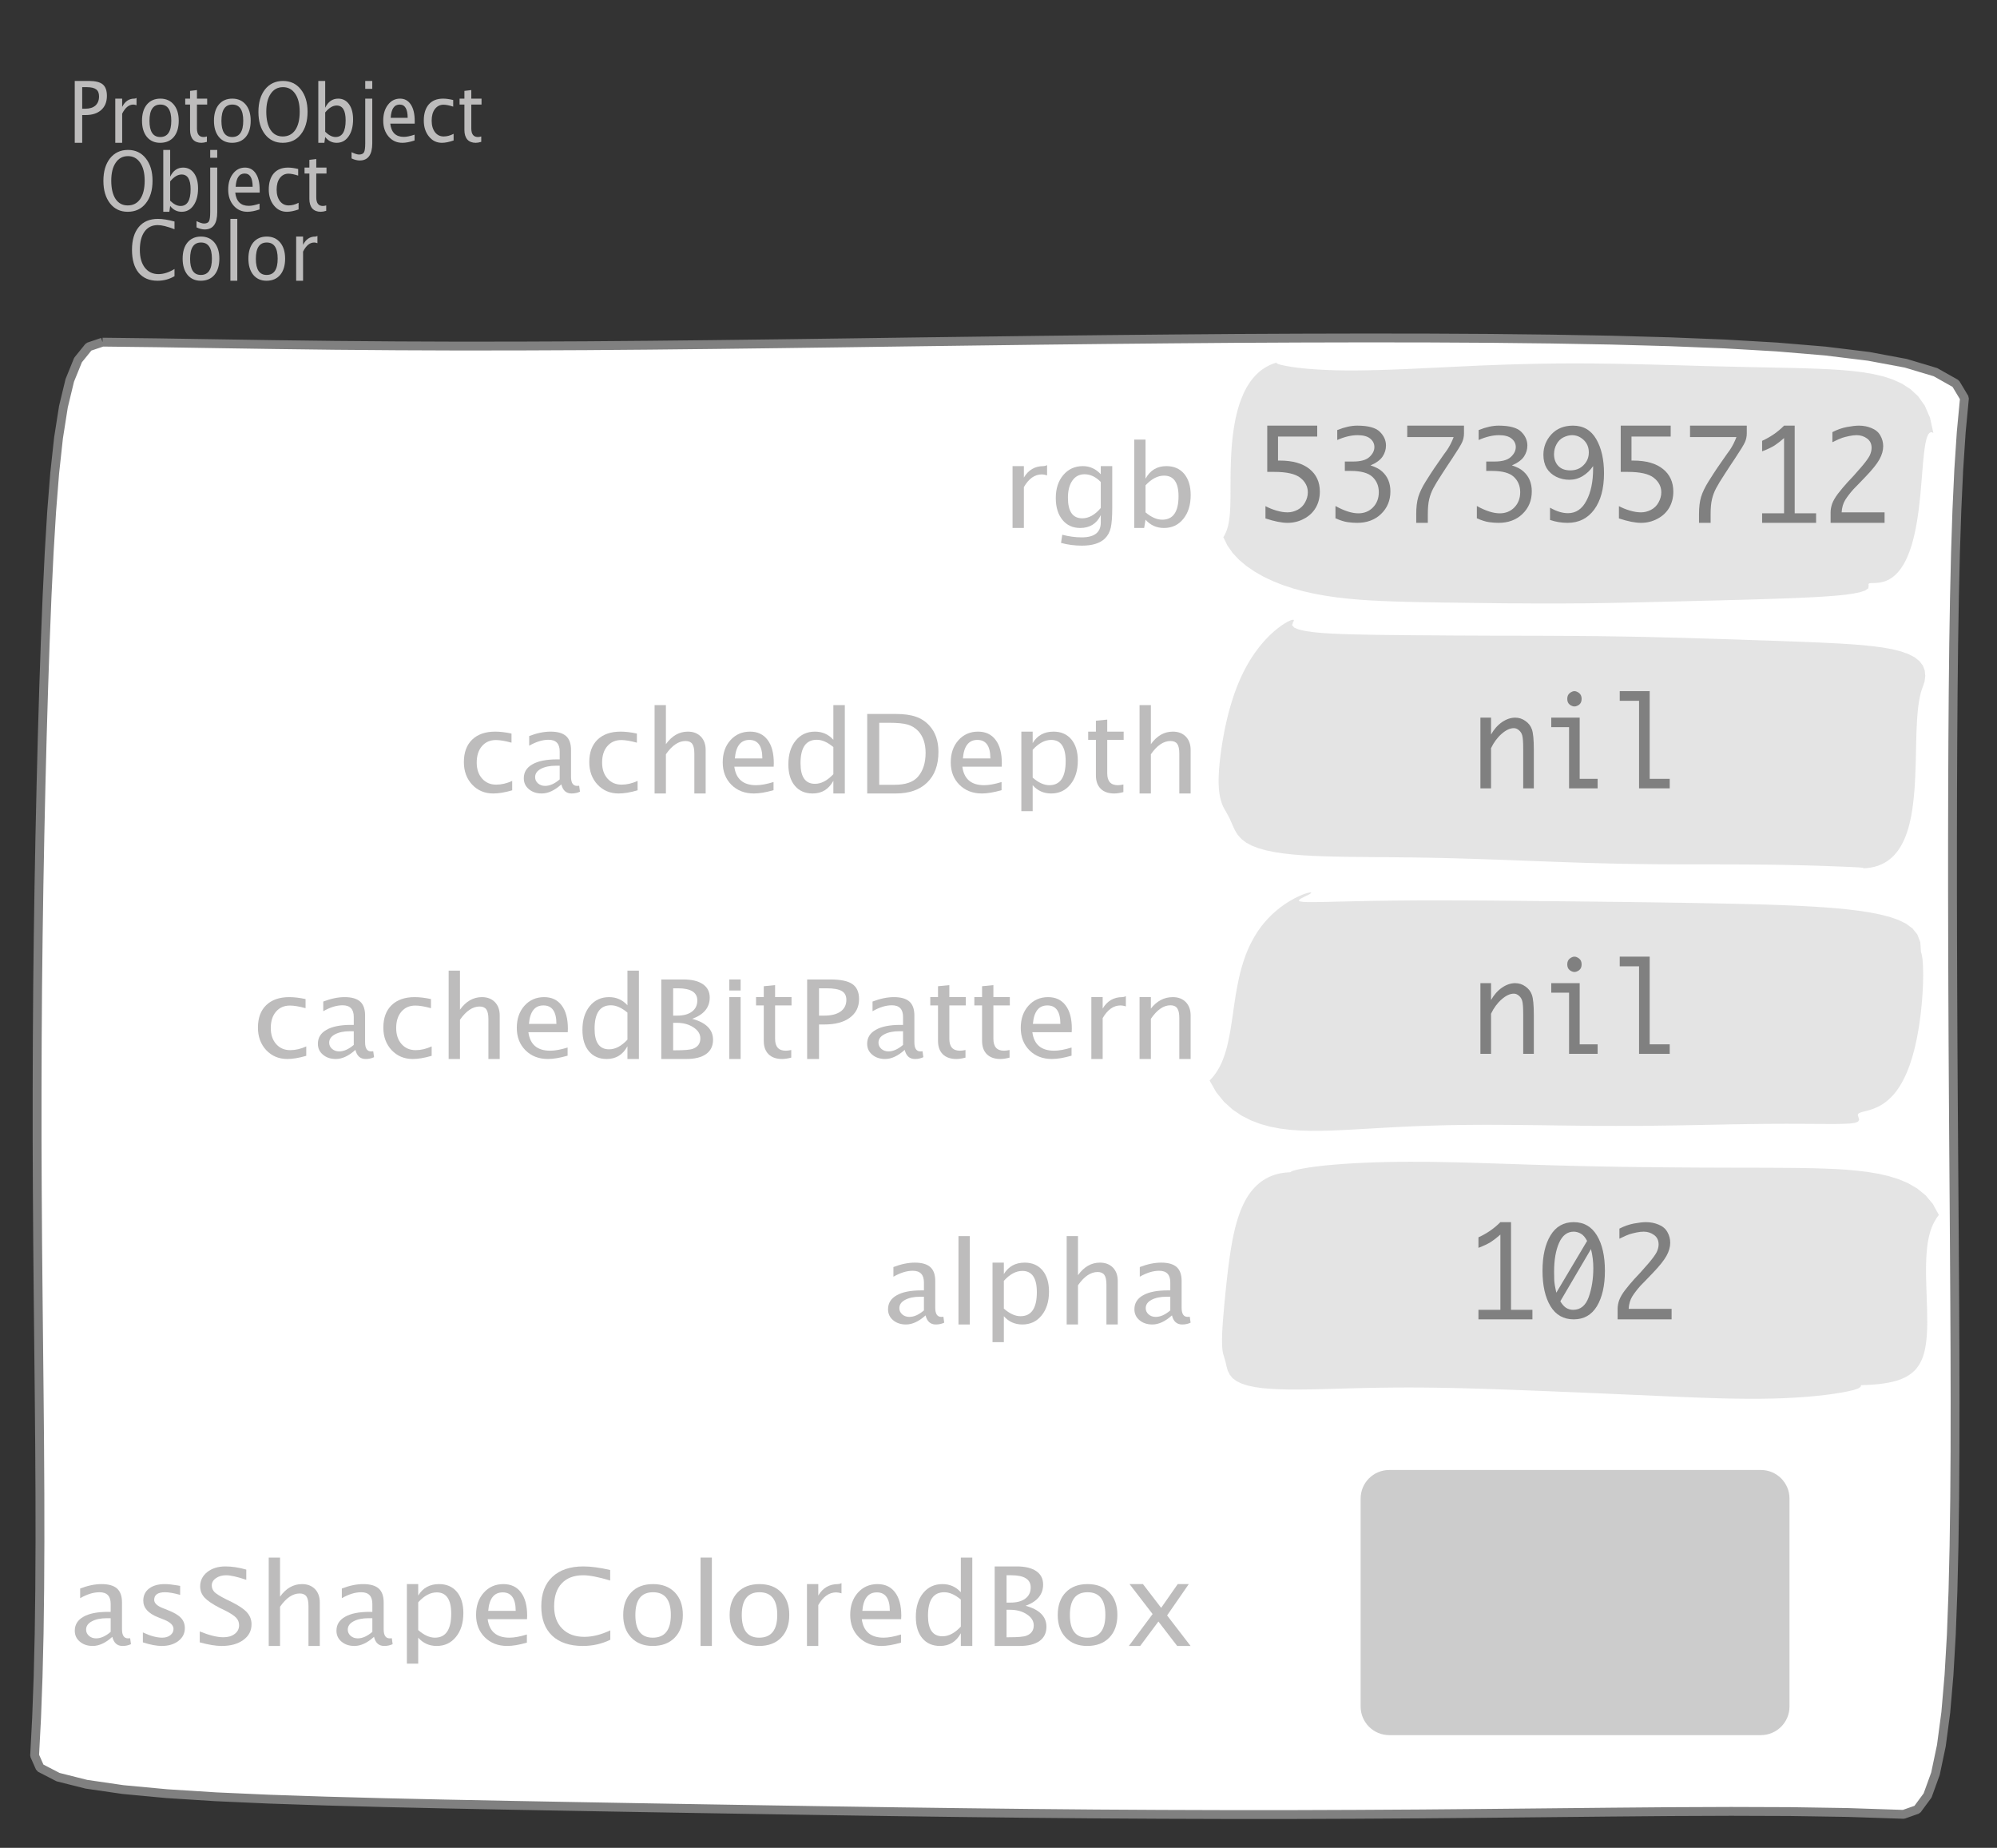 <?xml version="1.0" encoding="UTF-8"?>
<svg xmlns="http://www.w3.org/2000/svg" xmlns:xlink="http://www.w3.org/1999/xlink" width="226.02pt" height="209.093pt" viewBox="0 0 226.02 209.093" version="1.1">
<rect x="0" y="0" width="226.02" height="209.093" fill="#333333" stroke="none"/>
<defs>
<g>
<symbol overflow="visible" id="glyph0-0">
<path style="stroke:none;" d="M 1.031 0 L 1.031 -5.25 L 5.25 -5.25 L 5.25 0 Z M 1.281 -0.25 L 5 -0.25 L 5 -5 L 1.281 -5 Z M 1.281 -0.25 "/>
</symbol>
<symbol overflow="visible" id="glyph0-1">
<path style="stroke:none;" d="M 0.766 0 L 0.766 -7 L 2.391 -7 C 3.109 -7 3.625 -6.867 3.938 -6.609 C 4.25 -6.348 4.406 -5.914 4.406 -5.312 C 4.406 -4.633 4.191 -4.102 3.766 -3.719 C 3.336 -3.332 2.742 -3.141 1.984 -3.141 L 1.609 -3.141 L 1.609 0 Z M 1.609 -3.859 L 1.953 -3.859 C 2.453 -3.859 2.836 -3.977 3.109 -4.219 C 3.379 -4.469 3.516 -4.812 3.516 -5.25 C 3.516 -5.625 3.406 -5.891 3.188 -6.047 C 2.977 -6.211 2.625 -6.297 2.125 -6.297 L 1.609 -6.297 Z M 1.609 -3.859 "/>
</symbol>
<symbol overflow="visible" id="glyph0-2">
<path style="stroke:none;" d="M 0.797 0 L 0.797 -5 L 1.578 -5 L 1.578 -4.062 C 1.891 -4.688 2.348 -5 2.953 -5 C 3.035 -5 3.117 -5.023 3.203 -5.078 L 3.203 -4.25 C 3.066 -4.301 2.945 -4.328 2.844 -4.328 C 2.344 -4.328 1.922 -3.984 1.578 -3.297 L 1.578 0 Z M 0.797 0 "/>
</symbol>
<symbol overflow="visible" id="glyph0-3">
<path style="stroke:none;" d="M 2.5 0 C 1.875 0 1.375 -0.223 1 -0.672 C 0.633 -1.129 0.453 -1.738 0.453 -2.5 C 0.453 -3.27 0.633 -3.879 1 -4.328 C 1.375 -4.773 1.883 -5 2.531 -5 C 3.164 -5 3.672 -4.773 4.047 -4.328 C 4.422 -3.879 4.609 -3.27 4.609 -2.5 C 4.609 -1.719 4.422 -1.102 4.047 -0.656 C 3.672 -0.219 3.156 0 2.5 0 Z M 2.516 -0.656 C 3.348 -0.656 3.766 -1.27 3.766 -2.5 C 3.766 -3.719 3.352 -4.328 2.531 -4.328 C 1.707 -4.328 1.297 -3.711 1.297 -2.484 C 1.297 -1.266 1.703 -0.656 2.516 -0.656 Z M 2.516 -0.656 "/>
</symbol>
<symbol overflow="visible" id="glyph0-4">
<path style="stroke:none;" d="M 2.109 0 C 1.703 0 1.383 -0.125 1.156 -0.375 C 0.938 -0.633 0.828 -0.992 0.828 -1.453 L 0.828 -4.328 L 0.281 -4.328 L 0.281 -5 L 0.828 -5 L 0.828 -5.875 L 1.609 -5.969 L 1.609 -5 L 2.766 -5 L 2.766 -4.328 L 1.609 -4.328 L 1.609 -1.625 C 1.609 -0.977 1.859 -0.656 2.359 -0.656 C 2.461 -0.656 2.586 -0.676 2.734 -0.719 L 2.734 -0.109 C 2.492 -0.035 2.285 0 2.109 0 Z M 2.109 0 "/>
</symbol>
<symbol overflow="visible" id="glyph0-5">
<path style="stroke:none;" d="M 3.172 0 C 2.336 0 1.672 -0.316 1.172 -0.953 C 0.672 -1.598 0.422 -2.445 0.422 -3.5 C 0.422 -4.562 0.672 -5.41 1.172 -6.047 C 1.68 -6.68 2.359 -7 3.203 -7 C 4.047 -7 4.719 -6.68 5.219 -6.047 C 5.727 -5.41 5.984 -4.566 5.984 -3.516 C 5.984 -2.441 5.727 -1.586 5.219 -0.953 C 4.719 -0.316 4.035 0 3.172 0 Z M 3.172 -0.719 C 3.785 -0.719 4.258 -0.961 4.594 -1.453 C 4.926 -1.941 5.094 -2.629 5.094 -3.516 C 5.094 -4.391 4.922 -5.07 4.578 -5.562 C 4.242 -6.051 3.785 -6.297 3.203 -6.297 C 2.609 -6.297 2.145 -6.047 1.812 -5.547 C 1.477 -5.055 1.312 -4.379 1.312 -3.516 C 1.312 -2.641 1.473 -1.953 1.797 -1.453 C 2.129 -0.961 2.586 -0.719 3.172 -0.719 Z M 3.172 -0.719 "/>
</symbol>
<symbol overflow="visible" id="glyph0-6">
<path style="stroke:none;" d="M 0.797 0 L 0.797 -7 L 1.578 -7 L 1.578 -3.969 C 1.91 -4.656 2.398 -5 3.047 -5 C 3.566 -5 3.977 -4.785 4.281 -4.359 C 4.582 -3.941 4.734 -3.367 4.734 -2.641 C 4.734 -1.848 4.562 -1.207 4.219 -0.719 C 3.883 -0.238 3.438 0 2.875 0 C 2.352 0 1.922 -0.219 1.578 -0.656 L 1.484 0 Z M 1.578 -1.25 C 1.984 -0.852 2.375 -0.656 2.75 -0.656 C 3.508 -0.656 3.891 -1.285 3.891 -2.547 C 3.891 -3.66 3.551 -4.219 2.875 -4.219 C 2.438 -4.219 2.004 -3.957 1.578 -3.438 Z M 1.578 -1.25 "/>
</symbol>
<symbol overflow="visible" id="glyph0-7">
<path style="stroke:none;" d="M -0.625 1.766 L -0.625 1.062 C -0.25 1.238 0.031 1.328 0.219 1.328 C 0.5 1.328 0.688 1.242 0.781 1.078 C 0.875 0.91 0.922 0.57 0.922 0.062 L 0.922 -5 L 1.719 -5 L 1.719 0.047 C 1.719 1.348 1.242 2 0.297 2 C 0.016 2 -0.289 1.922 -0.625 1.766 Z M 0.922 -6.109 L 0.922 -7 L 1.719 -7 L 1.719 -6.109 Z M 0.922 -6.109 "/>
</symbol>
<symbol overflow="visible" id="glyph0-8">
<path style="stroke:none;" d="M 4 -0.266 C 3.469 -0.086 3.008 0 2.625 0 C 1.988 0 1.469 -0.234 1.062 -0.703 C 0.656 -1.172 0.453 -1.773 0.453 -2.516 C 0.453 -3.242 0.629 -3.836 0.984 -4.297 C 1.336 -4.766 1.797 -5 2.359 -5 C 2.879 -5 3.285 -4.773 3.578 -4.328 C 3.867 -3.891 4.016 -3.27 4.016 -2.469 L 4.016 -2.172 L 1.25 -2.172 C 1.363 -1.172 1.875 -0.672 2.781 -0.672 C 3.102 -0.672 3.508 -0.754 4 -0.922 Z M 1.297 -2.828 L 3.219 -2.828 C 3.219 -3.828 2.914 -4.328 2.312 -4.328 C 1.695 -4.328 1.359 -3.828 1.297 -2.828 Z M 1.297 -2.828 "/>
</symbol>
<symbol overflow="visible" id="glyph0-9">
<path style="stroke:none;" d="M 2.5 0 C 1.906 0 1.414 -0.238 1.031 -0.719 C 0.645 -1.195 0.453 -1.797 0.453 -2.516 C 0.453 -3.297 0.641 -3.906 1.016 -4.344 C 1.398 -4.781 1.941 -5 2.641 -5 C 2.973 -5 3.352 -4.945 3.781 -4.844 L 3.781 -4.094 C 3.332 -4.238 2.969 -4.312 2.688 -4.312 C 2.281 -4.312 1.953 -4.145 1.703 -3.812 C 1.461 -3.488 1.344 -3.051 1.344 -2.5 C 1.344 -1.969 1.469 -1.535 1.719 -1.203 C 1.969 -0.879 2.297 -0.719 2.703 -0.719 C 3.066 -0.719 3.441 -0.816 3.828 -1.016 L 3.828 -0.266 C 3.316 -0.086 2.875 0 2.5 0 Z M 2.5 0 "/>
</symbol>
<symbol overflow="visible" id="glyph0-10">
<path style="stroke:none;" d="M 3.312 0 C 2.395 0 1.68 -0.301 1.172 -0.906 C 0.672 -1.52 0.422 -2.383 0.422 -3.5 C 0.422 -4.602 0.676 -5.461 1.188 -6.078 C 1.695 -6.691 2.422 -7 3.359 -7 C 3.891 -7 4.516 -6.898 5.234 -6.703 L 5.234 -5.828 C 4.422 -6.141 3.789 -6.297 3.344 -6.297 C 2.695 -6.297 2.195 -6.051 1.844 -5.562 C 1.488 -5.07 1.312 -4.379 1.312 -3.484 C 1.312 -2.641 1.5 -1.973 1.875 -1.484 C 2.258 -0.992 2.773 -0.75 3.422 -0.75 C 3.992 -0.75 4.598 -0.941 5.234 -1.328 L 5.234 -0.516 C 4.648 -0.172 4.008 0 3.312 0 Z M 3.312 0 "/>
</symbol>
<symbol overflow="visible" id="glyph0-11">
<path style="stroke:none;" d="M 0.797 0 L 0.797 -7 L 1.578 -7 L 1.578 0 Z M 0.797 0 "/>
</symbol>
<symbol overflow="visible" id="glyph1-0">
<path style="stroke:none;" d="M 1.594 0 L 1.594 -8.422 L 8.422 -8.422 L 8.422 0 Z M 2 -0.422 L 8 -0.422 L 8 -8 L 2 -8 Z M 2 -0.422 "/>
</symbol>
<symbol overflow="visible" id="glyph1-1">
<path style="stroke:none;" d="M 1.281 0 L 1.281 -7 L 2.562 -7 L 2.562 -5.703 C 3.07 -6.566 3.812 -7 4.781 -7 C 4.906 -7 5.039 -7.035 5.188 -7.109 L 5.188 -5.953 C 4.969 -6.023 4.77 -6.062 4.594 -6.062 C 3.789 -6.062 3.113 -5.582 2.562 -4.625 L 2.562 0 Z M 1.281 0 "/>
</symbol>
<symbol overflow="visible" id="glyph1-2">
<path style="stroke:none;" d="M 1.312 1.688 L 1.453 0.766 C 2.203 0.961 2.938 1.062 3.656 1.062 C 5.094 1.062 5.812 0.5 5.812 -0.625 L 5.812 -1.453 C 5.344 -0.484 4.566 0 3.484 0 C 2.641 0 1.969 -0.305 1.469 -0.922 C 0.969 -1.535 0.719 -2.359 0.719 -3.391 C 0.719 -4.453 1 -5.316 1.562 -5.984 C 2.133 -6.66 2.875 -7 3.781 -7 C 4.57 -7 5.25 -6.691 5.812 -6.078 L 5.812 -7 L 7.109 -7 L 7.109 -2.281 C 7.109 -1.258 7.051 -0.504 6.938 -0.016 C 6.82 0.473 6.602 0.875 6.281 1.188 C 5.727 1.727 4.859 2 3.672 2 C 2.848 2 2.062 1.895 1.312 1.688 Z M 5.812 -2.266 L 5.812 -5.203 C 5.25 -5.785 4.633 -6.078 3.969 -6.078 C 3.383 -6.078 2.926 -5.836 2.594 -5.359 C 2.258 -4.879 2.094 -4.234 2.094 -3.422 C 2.094 -1.867 2.633 -1.094 3.719 -1.094 C 4.457 -1.094 5.156 -1.484 5.812 -2.266 Z M 5.812 -2.266 "/>
</symbol>
<symbol overflow="visible" id="glyph1-3">
<path style="stroke:none;" d="M 1.281 0 L 1.281 -10 L 2.562 -10 L 2.562 -5.578 C 3.082 -6.523 3.867 -7 4.922 -7 C 5.773 -7 6.445 -6.707 6.938 -6.125 C 7.426 -5.539 7.672 -4.738 7.672 -3.719 C 7.672 -2.602 7.391 -1.703 6.828 -1.016 C 6.273 -0.336 5.551 0 4.656 0 C 3.812 0 3.113 -0.312 2.562 -0.938 L 2.406 0 Z M 2.562 -1.766 C 3.219 -1.211 3.848 -0.938 4.453 -0.938 C 5.68 -0.938 6.297 -1.82 6.297 -3.594 C 6.297 -5.145 5.75 -5.922 4.656 -5.922 C 3.938 -5.922 3.238 -5.555 2.562 -4.828 Z M 2.562 -1.766 "/>
</symbol>
<symbol overflow="visible" id="glyph1-4">
<path style="stroke:none;" d="M 4.047 0 C 3.086 0 2.289 -0.332 1.656 -1 C 1.031 -1.676 0.719 -2.523 0.719 -3.547 C 0.719 -4.641 1.031 -5.488 1.656 -6.094 C 2.281 -6.695 3.148 -7 4.266 -7 C 4.816 -7 5.43 -6.926 6.109 -6.781 L 6.109 -5.75 C 5.391 -5.945 4.801 -6.047 4.344 -6.047 C 3.688 -6.047 3.16 -5.816 2.766 -5.359 C 2.367 -4.898 2.172 -4.281 2.172 -3.5 C 2.172 -2.75 2.375 -2.145 2.781 -1.688 C 3.188 -1.227 3.719 -1 4.375 -1 C 4.969 -1 5.57 -1.141 6.188 -1.422 L 6.188 -0.359 C 5.363 -0.117 4.648 0 4.047 0 Z M 4.047 0 "/>
</symbol>
<symbol overflow="visible" id="glyph1-5">
<path style="stroke:none;" d="M 4.922 -1.031 C 4.16 -0.344 3.422 0 2.703 0 C 2.117 0 1.633 -0.16 1.25 -0.484 C 0.863 -0.805 0.672 -1.219 0.672 -1.719 C 0.672 -2.406 0.992 -2.93 1.641 -3.297 C 2.285 -3.672 3.219 -3.859 4.438 -3.859 L 4.734 -3.859 L 4.734 -4.766 C 4.734 -5.641 4.312 -6.078 3.469 -6.078 C 2.789 -6.078 2.062 -5.852 1.281 -5.406 L 1.281 -6.5 C 2.145 -6.832 2.953 -7 3.703 -7 C 4.492 -7 5.078 -6.832 5.453 -6.5 C 5.828 -6.164 6.016 -5.641 6.016 -4.922 L 6.016 -1.891 C 6.016 -1.203 6.242 -0.859 6.703 -0.859 C 6.754 -0.859 6.832 -0.863 6.938 -0.875 L 7.031 -0.203 C 6.738 -0.066 6.422 0 6.078 0 C 5.473 0 5.086 -0.344 4.922 -1.031 Z M 4.734 -1.594 L 4.734 -3.141 L 4.312 -3.141 C 3.602 -3.141 3.031 -3.02 2.594 -2.781 C 2.164 -2.551 1.953 -2.238 1.953 -1.844 C 1.953 -1.57 2.062 -1.336 2.281 -1.141 C 2.5 -0.953 2.766 -0.859 3.078 -0.859 C 3.609 -0.859 4.16 -1.102 4.734 -1.594 Z M 4.734 -1.594 "/>
</symbol>
<symbol overflow="visible" id="glyph1-6">
<path style="stroke:none;" d="M 1.281 0 L 1.281 -10 L 2.562 -10 L 2.562 -5.578 C 3.238 -6.523 4.066 -7 5.047 -7 C 5.66 -7 6.148 -6.812 6.516 -6.438 C 6.879 -6.062 7.062 -5.555 7.062 -4.922 L 7.062 0 L 5.781 0 L 5.781 -4.516 C 5.781 -5.023 5.703 -5.391 5.547 -5.609 C 5.391 -5.828 5.133 -5.938 4.781 -5.938 C 4 -5.938 3.258 -5.438 2.562 -4.438 L 2.562 0 Z M 1.281 0 "/>
</symbol>
<symbol overflow="visible" id="glyph1-7">
<path style="stroke:none;" d="M 6.469 -0.375 C 5.602 -0.125 4.863 0 4.25 0 C 3.207 0 2.359 -0.328 1.703 -0.984 C 1.047 -1.641 0.719 -2.484 0.719 -3.516 C 0.719 -4.535 1.004 -5.367 1.578 -6.016 C 2.16 -6.672 2.906 -7 3.812 -7 C 4.664 -7 5.328 -6.688 5.797 -6.062 C 6.266 -5.445 6.5 -4.566 6.5 -3.422 L 6.484 -3.031 L 2.031 -3.031 C 2.219 -1.633 3.039 -0.938 4.5 -0.938 C 5.031 -0.938 5.688 -1.055 6.469 -1.297 Z M 2.094 -3.969 L 5.203 -3.969 C 5.203 -5.363 4.711 -6.062 3.734 -6.062 C 2.754 -6.062 2.207 -5.363 2.094 -3.969 Z M 2.094 -3.969 "/>
</symbol>
<symbol overflow="visible" id="glyph1-8">
<path style="stroke:none;" d="M 5.812 0 L 5.812 -1.438 C 5.289 -0.477 4.508 0 3.469 0 C 2.613 0 1.941 -0.289 1.453 -0.875 C 0.961 -1.457 0.719 -2.266 0.719 -3.297 C 0.719 -4.41 0.992 -5.305 1.547 -5.984 C 2.098 -6.66 2.828 -7 3.734 -7 C 4.566 -7 5.258 -6.691 5.812 -6.078 L 5.812 -10 L 7.109 -10 L 7.109 0 Z M 5.812 -5.25 C 5.156 -5.801 4.531 -6.078 3.938 -6.078 C 2.707 -6.078 2.094 -5.191 2.094 -3.422 C 2.094 -1.867 2.641 -1.094 3.734 -1.094 C 4.441 -1.094 5.133 -1.457 5.812 -2.188 Z M 5.812 -5.25 "/>
</symbol>
<symbol overflow="visible" id="glyph1-9">
<path style="stroke:none;" d="M 1.25 0 L 1.25 -9 L 4.438 -9 C 5.395 -9 6.164 -8.895 6.75 -8.688 C 7.344 -8.488 7.852 -8.156 8.281 -7.688 C 8.969 -6.938 9.312 -5.941 9.312 -4.703 C 9.312 -3.211 8.883 -2.055 8.031 -1.234 C 7.188 -0.41 6 0 4.469 0 Z M 2.609 -0.984 L 4.359 -0.984 C 5.609 -0.984 6.492 -1.297 7.016 -1.922 C 7.578 -2.586 7.859 -3.477 7.859 -4.594 C 7.859 -5.633 7.582 -6.457 7.031 -7.062 C 6.695 -7.414 6.297 -7.66 5.828 -7.797 C 5.367 -7.93 4.672 -8 3.734 -8 L 2.609 -8 Z M 2.609 -0.984 "/>
</symbol>
<symbol overflow="visible" id="glyph1-10">
<path style="stroke:none;" d="M 1.281 2 L 1.281 -7 L 2.562 -7 L 2.562 -5.703 C 3.082 -6.566 3.867 -7 4.922 -7 C 5.773 -7 6.445 -6.707 6.938 -6.125 C 7.426 -5.539 7.672 -4.738 7.672 -3.719 C 7.672 -2.602 7.391 -1.703 6.828 -1.016 C 6.273 -0.336 5.551 0 4.656 0 C 3.812 0 3.113 -0.312 2.562 -0.938 L 2.562 2 Z M 2.562 -1.797 C 3.219 -1.223 3.848 -0.938 4.453 -0.938 C 5.68 -0.938 6.297 -1.844 6.297 -3.656 C 6.297 -5.258 5.75 -6.062 4.656 -6.062 C 3.938 -6.062 3.238 -5.688 2.562 -4.938 Z M 2.562 -1.797 "/>
</symbol>
<symbol overflow="visible" id="glyph1-11">
<path style="stroke:none;" d="M 3.406 0 C 2.75 0 2.238 -0.176 1.875 -0.531 C 1.508 -0.895 1.328 -1.398 1.328 -2.047 L 1.328 -6.062 L 0.453 -6.062 L 0.453 -7 L 1.328 -7 L 1.328 -8.234 L 2.609 -8.359 L 2.609 -7 L 4.469 -7 L 4.469 -6.062 L 2.609 -6.062 L 2.609 -2.281 C 2.609 -1.383 3.008 -0.938 3.812 -0.938 C 3.977 -0.938 4.188 -0.961 4.438 -1.016 L 4.438 -0.156 C 4.039 -0.051 3.695 0 3.406 0 Z M 3.406 0 "/>
</symbol>
<symbol overflow="visible" id="glyph1-12">
<path style="stroke:none;" d="M 1.25 0 L 1.25 -9 L 3.734 -9 C 4.703 -9 5.441 -8.82 5.953 -8.469 C 6.473 -8.113 6.734 -7.609 6.734 -6.953 C 6.734 -5.828 6.07 -5.023 4.75 -4.547 C 6.32 -4.117 7.109 -3.328 7.109 -2.172 C 7.109 -1.473 6.848 -0.938 6.328 -0.562 C 5.805 -0.188 5.055 0 4.078 0 Z M 2.594 -0.984 L 2.875 -0.984 C 3.875 -0.984 4.523 -1.039 4.828 -1.156 C 5.391 -1.363 5.672 -1.754 5.672 -2.328 C 5.672 -2.828 5.41 -3.242 4.891 -3.578 C 4.379 -3.922 3.742 -4.094 2.984 -4.094 L 2.594 -4.094 Z M 2.594 -4.906 L 3.031 -4.906 C 3.758 -4.906 4.32 -5.055 4.719 -5.359 C 5.125 -5.66 5.328 -6.082 5.328 -6.625 C 5.328 -7.539 4.594 -8 3.125 -8 L 2.594 -8 Z M 2.594 -4.906 "/>
</symbol>
<symbol overflow="visible" id="glyph1-13">
<path style="stroke:none;" d="M 1.281 0 L 1.281 -7 L 2.562 -7 L 2.562 0 Z M 1.281 -7.75 L 1.281 -9 L 2.562 -9 L 2.562 -7.75 Z M 1.281 -7.75 "/>
</symbol>
<symbol overflow="visible" id="glyph1-14">
<path style="stroke:none;" d="M 1.25 0 L 1.25 -9 L 3.859 -9 C 5.023 -9 5.859 -8.828 6.359 -8.484 C 6.867 -8.141 7.125 -7.57 7.125 -6.781 C 7.125 -5.883 6.773 -5.18 6.078 -4.672 C 5.391 -4.16 4.43 -3.906 3.203 -3.906 L 2.594 -3.906 L 2.594 0 Z M 2.594 -4.906 L 3.156 -4.906 C 3.957 -4.906 4.578 -5.055 5.016 -5.359 C 5.461 -5.672 5.688 -6.113 5.688 -6.688 C 5.688 -7.156 5.516 -7.488 5.172 -7.688 C 4.828 -7.895 4.25 -8 3.438 -8 L 2.594 -8 Z M 2.594 -4.906 "/>
</symbol>
<symbol overflow="visible" id="glyph1-15">
<path style="stroke:none;" d="M 1.281 0 L 1.281 -7 L 2.562 -7 L 2.562 -5.703 C 3.238 -6.566 4.066 -7 5.047 -7 C 5.66 -7 6.148 -6.812 6.516 -6.438 C 6.879 -6.062 7.062 -5.555 7.062 -4.922 L 7.062 0 L 5.781 0 L 5.781 -4.625 C 5.781 -5.145 5.703 -5.516 5.547 -5.734 C 5.391 -5.961 5.133 -6.078 4.781 -6.078 C 4 -6.078 3.258 -5.566 2.562 -4.547 L 2.562 0 Z M 1.281 0 "/>
</symbol>
<symbol overflow="visible" id="glyph1-16">
<path style="stroke:none;" d="M 1.281 0 L 1.281 -10 L 2.562 -10 L 2.562 0 Z M 1.281 0 "/>
</symbol>
<symbol overflow="visible" id="glyph1-17">
<path style="stroke:none;" d="M 3.156 0 C 2.57 0 1.859 -0.133 1.016 -0.406 L 1.016 -1.531 C 1.859 -1.133 2.586 -0.938 3.203 -0.938 C 3.578 -0.938 3.883 -1.031 4.125 -1.219 C 4.363 -1.406 4.484 -1.641 4.484 -1.922 C 4.484 -2.328 4.145 -2.672 3.469 -2.953 L 2.719 -3.25 C 1.613 -3.688 1.062 -4.312 1.062 -5.125 C 1.062 -5.707 1.281 -6.164 1.719 -6.5 C 2.156 -6.832 2.75 -7 3.5 -7 C 3.895 -7 4.383 -6.945 4.969 -6.844 L 5.234 -6.797 L 5.234 -5.781 C 4.523 -5.977 3.957 -6.078 3.531 -6.078 C 2.707 -6.078 2.297 -5.789 2.297 -5.219 C 2.297 -4.852 2.609 -4.547 3.234 -4.297 L 3.859 -4.047 C 4.555 -3.773 5.047 -3.484 5.328 -3.172 C 5.617 -2.867 5.766 -2.484 5.766 -2.016 C 5.766 -1.422 5.52 -0.938 5.031 -0.562 C 4.539 -0.188 3.914 0 3.156 0 Z M 3.156 0 "/>
</symbol>
<symbol overflow="visible" id="glyph1-18">
<path style="stroke:none;" d="M 3.125 0 C 2.477 0 1.656 -0.133 0.656 -0.406 L 0.656 -1.641 C 1.738 -1.203 2.629 -0.984 3.328 -0.984 C 3.859 -0.984 4.285 -1.109 4.609 -1.359 C 4.941 -1.609 5.109 -1.938 5.109 -2.344 C 5.109 -2.676 5 -2.957 4.781 -3.188 C 4.57 -3.414 4.18 -3.676 3.609 -3.969 L 2.938 -4.297 C 2.125 -4.711 1.547 -5.102 1.203 -5.469 C 0.867 -5.832 0.703 -6.258 0.703 -6.75 C 0.703 -7.395 0.969 -7.93 1.5 -8.359 C 2.039 -8.785 2.727 -9 3.562 -9 C 4.301 -9 5.086 -8.879 5.922 -8.641 L 5.922 -7.484 C 4.898 -7.828 4.141 -8 3.641 -8 C 3.172 -8 2.781 -7.883 2.469 -7.656 C 2.164 -7.438 2.016 -7.164 2.016 -6.844 C 2.016 -6.551 2.125 -6.297 2.344 -6.078 C 2.57 -5.867 2.984 -5.613 3.578 -5.312 L 4.281 -4.969 C 5.113 -4.551 5.691 -4.156 6.016 -3.781 C 6.348 -3.406 6.516 -2.961 6.516 -2.453 C 6.516 -1.711 6.203 -1.117 5.578 -0.672 C 4.961 -0.223 4.145 0 3.125 0 Z M 3.125 0 "/>
</symbol>
<symbol overflow="visible" id="glyph1-19">
<path style="stroke:none;" d="M 5.375 0 C 3.875 0 2.711 -0.391 1.891 -1.172 C 1.078 -1.953 0.672 -3.055 0.672 -4.484 C 0.672 -5.922 1.086 -7.031 1.922 -7.812 C 2.754 -8.602 3.926 -9 5.438 -9 C 6.301 -9 7.312 -8.863 8.469 -8.594 L 8.469 -7.406 C 7.145 -7.801 6.129 -8 5.422 -8 C 4.367 -8 3.555 -7.691 2.984 -7.078 C 2.41 -6.473 2.125 -5.609 2.125 -4.484 C 2.125 -3.41 2.43 -2.566 3.047 -1.953 C 3.66 -1.336 4.492 -1.031 5.547 -1.031 C 6.461 -1.031 7.441 -1.273 8.484 -1.766 L 8.484 -0.703 C 7.523 -0.234 6.488 0 5.375 0 Z M 5.375 0 "/>
</symbol>
<symbol overflow="visible" id="glyph1-20">
<path style="stroke:none;" d="M 4.047 0 C 3.035 0 2.227 -0.316 1.625 -0.953 C 1.02 -1.586 0.719 -2.438 0.719 -3.5 C 0.719 -4.582 1.02 -5.438 1.625 -6.062 C 2.227 -6.688 3.051 -7 4.094 -7 C 5.133 -7 5.957 -6.688 6.562 -6.062 C 7.164 -5.438 7.469 -4.586 7.469 -3.516 C 7.469 -2.422 7.16 -1.562 6.547 -0.938 C 5.941 -0.312 5.109 0 4.047 0 Z M 4.062 -0.938 C 5.426 -0.938 6.109 -1.797 6.109 -3.516 C 6.109 -5.223 5.438 -6.078 4.094 -6.078 C 2.758 -6.078 2.094 -5.219 2.094 -3.5 C 2.094 -1.789 2.75 -0.938 4.062 -0.938 Z M 4.062 -0.938 "/>
</symbol>
<symbol overflow="visible" id="glyph1-21">
<path style="stroke:none;" d="M 0.578 0 L 3.266 -3.609 L 0.656 -7 L 2.172 -7 L 4.234 -4.312 L 6.109 -7 L 7.359 -7 L 4.906 -3.453 L 7.562 0 L 6.047 0 L 3.922 -2.766 L 1.859 0 Z M 0.578 0 "/>
</symbol>
<symbol overflow="visible" id="glyph2-0">
<path style="stroke:none;" d="M 5.891 0 L 0.953 0 L 0.953 -10.047 L 5.891 -10.047 Z M 4.922 -9.078 L 1.938 -9.078 L 1.938 -0.969 L 4.922 -0.969 Z M 4.922 -9.078 "/>
</symbol>
<symbol overflow="visible" id="glyph2-1">
<path style="stroke:none;" d="M 1.219 -5.766 L 1.219 -11 L 6.875 -11 L 6.875 -9.766 L 2.438 -9.766 L 2.438 -7.047 L 2.641 -7.047 C 4.098 -7.047 5.219 -6.727 6 -6.094 C 6.781 -5.469 7.172 -4.613 7.172 -3.531 C 7.172 -2.852 7.016 -2.242 6.703 -1.703 C 6.391 -1.172 5.941 -0.754 5.359 -0.453 C 4.785 -0.148 4.172 0 3.516 0 C 2.867 0 2.035 -0.164 1.016 -0.5 L 1.016 -1.891 C 1.391 -1.691 1.801 -1.523 2.25 -1.391 C 2.707 -1.254 3.129 -1.188 3.516 -1.188 C 3.898 -1.188 4.273 -1.281 4.641 -1.469 C 5.016 -1.664 5.301 -1.945 5.5 -2.312 C 5.707 -2.688 5.812 -3.066 5.812 -3.453 C 5.812 -4.098 5.531 -4.645 4.969 -5.094 C 4.414 -5.539 3.43 -5.766 2.016 -5.766 Z M 1.219 -5.766 "/>
</symbol>
<symbol overflow="visible" id="glyph2-2">
<path style="stroke:none;" d="M 0.938 -0.516 L 0.938 -1.906 C 1.938 -1.352 2.801 -1.078 3.531 -1.078 C 4.195 -1.078 4.75 -1.301 5.188 -1.75 C 5.625 -2.207 5.844 -2.781 5.844 -3.469 C 5.844 -4.176 5.602 -4.754 5.125 -5.203 C 4.645 -5.648 3.828 -5.875 2.672 -5.875 L 2 -5.875 L 2 -6.938 L 2.938 -6.938 C 3.781 -6.938 4.391 -7.102 4.766 -7.438 C 5.148 -7.781 5.344 -8.16 5.344 -8.578 C 5.344 -8.953 5.188 -9.27 4.875 -9.531 C 4.562 -9.789 4.086 -9.922 3.453 -9.922 C 2.734 -9.922 1.961 -9.738 1.141 -9.375 L 1.141 -10.5 C 1.961 -10.832 2.719 -11 3.406 -11 C 4.633 -11 5.484 -10.77 5.953 -10.312 C 6.422 -9.852 6.656 -9.332 6.656 -8.75 C 6.656 -8.312 6.531 -7.898 6.281 -7.516 C 6.031 -7.129 5.57 -6.789 4.906 -6.5 C 5.5 -6.312 5.941 -6.078 6.234 -5.797 C 6.535 -5.523 6.766 -5.203 6.922 -4.828 C 7.078 -4.453 7.156 -4.031 7.156 -3.562 C 7.156 -2.531 6.801 -1.676 6.094 -1 C 5.395 -0.332 4.492 0 3.391 0 C 3.066 0 2.711 -0.023 2.328 -0.078 C 1.953 -0.129 1.488 -0.273 0.938 -0.516 Z M 0.938 -0.516 "/>
</symbol>
<symbol overflow="visible" id="glyph2-3">
<path style="stroke:none;" d="M 2.078 0 L 2.078 -0.984 C 2.078 -1.766 2.156 -2.414 2.312 -2.938 C 2.477 -3.469 2.758 -4.051 3.156 -4.688 C 3.562 -5.332 3.883 -5.832 4.125 -6.188 L 5.188 -7.719 L 5.562 -8.234 C 5.852 -8.66 6.102 -9.148 6.312 -9.703 L 1.062 -9.703 L 1.062 -11 L 7.484 -11 L 7.484 -10.125 C 7.484 -9.77 7.414 -9.441 7.281 -9.141 C 7.156 -8.848 6.77 -8.219 6.125 -7.25 C 5.969 -7.02 5.812 -6.785 5.656 -6.547 L 4.984 -5.516 C 4.547 -4.848 4.223 -4.316 4.016 -3.922 C 3.805 -3.523 3.648 -3.109 3.547 -2.672 C 3.441 -2.242 3.391 -1.68 3.391 -0.984 L 3.391 0 Z M 2.078 0 "/>
</symbol>
<symbol overflow="visible" id="glyph2-4">
<path style="stroke:none;" d="M 6.094 -6.422 C 5.781 -5.961 5.391 -5.586 4.922 -5.297 C 4.461 -5.016 3.957 -4.875 3.406 -4.875 C 2.875 -4.875 2.375 -4.988 1.906 -5.219 C 1.438 -5.457 1.078 -5.785 0.828 -6.203 C 0.586 -6.629 0.469 -7.129 0.469 -7.703 C 0.469 -8.586 0.77 -9.359 1.375 -10.016 C 1.988 -10.672 2.801 -11 3.812 -11 C 4.988 -11 5.867 -10.488 6.453 -9.469 C 7.035 -8.457 7.328 -7.172 7.328 -5.609 C 7.328 -3.879 6.957 -2.508 6.219 -1.5 C 5.477 -0.5 4.473 0 3.203 0 C 2.523 0 1.863 -0.109 1.219 -0.328 L 1.219 -1.719 C 1.938 -1.301 2.613 -1.094 3.25 -1.094 C 4.156 -1.094 4.852 -1.566 5.344 -2.516 C 5.844 -3.461 6.094 -4.664 6.094 -6.125 Z M 3.719 -9.922 C 3.395 -9.922 3.066 -9.836 2.734 -9.672 C 2.398 -9.504 2.141 -9.242 1.953 -8.891 C 1.766 -8.547 1.672 -8.172 1.672 -7.766 C 1.672 -7.234 1.828 -6.797 2.141 -6.453 C 2.461 -6.109 2.922 -5.938 3.516 -5.938 C 4.129 -5.938 4.629 -6.133 5.016 -6.531 C 5.41 -6.926 5.609 -7.406 5.609 -7.969 C 5.609 -8.539 5.414 -9.008 5.031 -9.375 C 4.645 -9.738 4.207 -9.922 3.719 -9.922 Z M 3.719 -9.922 "/>
</symbol>
<symbol overflow="visible" id="glyph2-5">
<path style="stroke:none;" d="M 3.703 -1.078 L 3.703 -9.594 C 3.336 -9.27 2.984 -8.992 2.641 -8.766 C 2.297 -8.547 1.82 -8.32 1.219 -8.094 L 1.219 -9.281 C 2.176 -9.719 3.004 -10.289 3.703 -11 L 4.906 -11 L 4.906 -1.078 L 7.328 -1.078 L 7.328 0 L 1.219 0 L 1.219 -1.078 Z M 3.703 -1.078 "/>
</symbol>
<symbol overflow="visible" id="glyph2-6">
<path style="stroke:none;" d="M 7.078 0 L 0.969 0 L 0.969 -1.172 C 0.969 -1.484 1.023 -1.812 1.141 -2.156 C 1.266 -2.5 1.488 -2.883 1.812 -3.312 C 2.145 -3.738 2.492 -4.156 2.859 -4.562 L 3.547 -5.297 C 3.691 -5.453 4 -5.801 4.469 -6.344 C 4.938 -6.895 5.242 -7.316 5.391 -7.609 C 5.535 -7.91 5.609 -8.203 5.609 -8.484 C 5.609 -8.941 5.438 -9.297 5.094 -9.547 C 4.75 -9.797 4.359 -9.922 3.922 -9.922 C 3.672 -9.922 3.395 -9.891 3.094 -9.828 C 2.789 -9.766 2.523 -9.695 2.297 -9.625 C 2.066 -9.551 1.691 -9.383 1.172 -9.125 L 1.172 -10.266 C 1.711 -10.547 2.258 -10.738 2.812 -10.844 C 3.363 -10.945 3.816 -11 4.172 -11 C 4.691 -11 5.172 -10.906 5.609 -10.719 C 6.055 -10.539 6.383 -10.266 6.594 -9.891 C 6.812 -9.516 6.922 -9.109 6.922 -8.672 C 6.922 -8.191 6.781 -7.695 6.5 -7.188 C 6.227 -6.688 5.711 -6.039 4.953 -5.25 L 4.203 -4.469 L 3.578 -3.828 C 3.191 -3.398 2.875 -2.988 2.625 -2.594 C 2.383 -2.195 2.25 -1.727 2.219 -1.188 L 7.078 -1.188 Z M 7.078 0 "/>
</symbol>
<symbol overflow="visible" id="glyph2-7">
<path style="stroke:none;" d="M 1.016 0 L 1.016 -8 L 2.219 -8 L 2.219 -6.094 C 2.562 -6.695 2.977 -7.164 3.469 -7.5 C 3.957 -7.832 4.453 -8 4.953 -8 C 5.379 -8 5.766 -7.875 6.109 -7.625 C 6.461 -7.383 6.707 -7.066 6.844 -6.672 C 6.988 -6.273 7.062 -5.5 7.062 -4.344 L 7.062 0 L 5.859 0 L 5.859 -4.516 C 5.859 -5.254 5.82 -5.742 5.75 -5.984 C 5.688 -6.223 5.562 -6.422 5.375 -6.578 C 5.195 -6.734 5.004 -6.812 4.797 -6.812 C 4.367 -6.812 3.91 -6.598 3.422 -6.172 C 2.93 -5.742 2.531 -5.203 2.219 -4.547 L 2.219 0 Z M 1.016 0 "/>
</symbol>
<symbol overflow="visible" id="glyph2-8">
<path style="stroke:none;" d="M 3.047 0 L 3.047 -6.922 L 1.031 -6.922 L 1.031 -8 L 4.25 -8 L 4.25 -1.078 L 6.281 -1.078 L 6.281 0 Z M 2.844 -10.125 C 2.844 -10.414 2.938 -10.633 3.125 -10.781 C 3.312 -10.926 3.488 -11 3.656 -11 C 3.82 -11 4 -10.926 4.188 -10.781 C 4.375 -10.633 4.469 -10.414 4.469 -10.125 C 4.469 -9.832 4.375 -9.613 4.188 -9.469 C 4 -9.332 3.82 -9.266 3.656 -9.266 C 3.488 -9.266 3.312 -9.332 3.125 -9.469 C 2.938 -9.613 2.844 -9.832 2.844 -10.125 Z M 2.844 -10.125 "/>
</symbol>
<symbol overflow="visible" id="glyph2-9">
<path style="stroke:none;" d="M 2.969 0 L 2.969 -9.906 L 0.781 -9.906 L 0.781 -11 L 4.172 -11 L 4.172 -1.078 L 6.438 -1.078 L 6.438 0 Z M 2.969 0 "/>
</symbol>
<symbol overflow="visible" id="glyph2-10">
<path style="stroke:none;" d="M 4 -11 C 5.145 -11 6.02 -10.5 6.625 -9.5 C 7.227 -8.508 7.531 -7.176 7.531 -5.5 C 7.531 -3.82 7.227 -2.484 6.625 -1.484 C 6.02 -0.492 5.145 0 4 0 C 2.852 0 1.977 -0.492 1.375 -1.484 C 0.77 -2.484 0.469 -3.82 0.469 -5.5 C 0.469 -7.176 0.77 -8.508 1.375 -9.5 C 1.977 -10.5 2.852 -11 4 -11 Z M 2.031 -3.016 L 5.516 -8.875 C 5.297 -9.289 5.055 -9.566 4.797 -9.703 C 4.535 -9.848 4.27 -9.922 4 -9.922 C 3.27 -9.922 2.719 -9.5 2.344 -8.656 C 1.969 -7.812 1.781 -6.727 1.781 -5.406 C 1.781 -5.102 1.785 -4.773 1.797 -4.422 C 1.816 -4.078 1.895 -3.609 2.031 -3.016 Z M 5.953 -7.953 L 2.484 -2.047 C 2.672 -1.723 2.883 -1.477 3.125 -1.312 C 3.375 -1.156 3.645 -1.078 3.938 -1.078 C 4.77 -1.078 5.359 -1.562 5.703 -2.531 C 6.047 -3.508 6.219 -4.598 6.219 -5.797 C 6.219 -6.547 6.129 -7.266 5.953 -7.953 Z M 5.953 -7.953 "/>
</symbol>
</g>
</defs>
<g id="surface216189">
<g style="fill:rgb(74.096%,73.705%,73.705%);fill-opacity:1;">
  <use xlink:href="#glyph0-1" x="7.694" y="16.16"/>
  <use xlink:href="#glyph0-2" x="12.249" y="16.16"/>
  <use xlink:href="#glyph0-3" x="15.62" y="16.16"/>
  <use xlink:href="#glyph0-4" x="20.682" y="16.16"/>
  <use xlink:href="#glyph0-3" x="23.764" y="16.16"/>
  <use xlink:href="#glyph0-5" x="28.826" y="16.16"/>
  <use xlink:href="#glyph0-6" x="35.228" y="16.16"/>
  <use xlink:href="#glyph0-7" x="40.414" y="16.16"/>
  <use xlink:href="#glyph0-8" x="42.921" y="16.16"/>
  <use xlink:href="#glyph0-9" x="47.512" y="16.16"/>
  <use xlink:href="#glyph0-4" x="51.733" y="16.16"/>
</g>
<g style="fill:rgb(74.096%,73.705%,73.705%);fill-opacity:1;">
  <use xlink:href="#glyph0-5" x="11.28" y="23.964"/>
  <use xlink:href="#glyph0-6" x="17.682" y="23.964"/>
  <use xlink:href="#glyph0-7" x="22.868" y="23.964"/>
  <use xlink:href="#glyph0-8" x="25.375" y="23.964"/>
  <use xlink:href="#glyph0-9" x="29.966" y="23.964"/>
  <use xlink:href="#glyph0-4" x="34.187" y="23.964"/>
</g>
<g style="fill:rgb(74.096%,73.705%,73.705%);fill-opacity:1;">
  <use xlink:href="#glyph0-10" x="14.516" y="31.768"/>
  <use xlink:href="#glyph0-3" x="20.218" y="31.768"/>
  <use xlink:href="#glyph0-11" x="25.279" y="31.768"/>
  <use xlink:href="#glyph0-3" x="27.661" y="31.768"/>
  <use xlink:href="#glyph0-2" x="32.723" y="31.768"/>
</g>
<path style="fill-rule:evenodd;fill:rgb(100%,100%,100%);fill-opacity:1;stroke-width:1;stroke-linecap:butt;stroke-linejoin:bevel;stroke:rgb(50.049%,50.049%,50.049%);stroke-opacity:1;stroke-miterlimit:10;" d="M -101.395 -82.536 L -102.957 -82.009 L -104.168 -80.513 L -105.102 -78.212 L -105.82 -75.239 L -106.375 -71.708 L -106.809 -67.72 L -107.156 -63.352 L -107.438 -58.673 L -107.676 -53.743 L -107.879 -48.61 L -108.059 -43.309 L -108.219 -37.88 L -108.359 -32.341 L -108.484 -26.72 L -108.59 -21.036 L -108.676 -15.306 L -108.742 -9.54 L -108.781 -3.747 L -108.801 2.054 L -108.801 7.859 L -108.777 13.655 L -108.738 19.441 L -108.684 25.198 L -108.625 30.921 L -108.566 36.601 L -108.516 42.214 L -108.484 47.749 L -108.477 53.183 L -108.504 58.48 L -108.57 63.609 L -108.688 68.515 L -108.859 73.14 L -109.082 77.405 L -108.469 78.788 L -106.43 79.843 L -103.223 80.648 L -99.059 81.253 L -94.125 81.714 L -88.574 82.066 L -82.539 82.335 L -76.125 82.55 L -69.426 82.73 L -62.508 82.886 L -55.426 83.026 L -48.23 83.159 L -40.945 83.288 L -33.602 83.413 L -26.215 83.534 L -18.801 83.651 L -11.367 83.761 L -3.922 83.859 L 3.527 83.944 L 10.973 84.011 L 18.41 84.054 L 25.824 84.077 L 33.215 84.077 L 40.559 84.05 L 47.852 84.007 L 55.07 83.944 L 62.207 83.874 L 69.238 83.804 L 76.156 83.745 L 82.941 83.718 L 89.586 83.741 L 96.086 83.843 L 102.445 84.054 L 103.988 83.511 L 105.164 81.917 L 106.055 79.456 L 106.723 76.28 L 107.223 72.526 L 107.586 68.304 L 107.852 63.706 L 108.035 58.808 L 108.156 53.679 L 108.23 48.37 L 108.266 42.913 L 108.273 37.351 L 108.262 31.706 L 108.234 25.995 L 108.199 20.237 L 108.16 14.448 L 108.117 8.632 L 108.078 2.808 L 108.043 -3.024 L 108.016 -8.845 L 107.996 -14.653 L 107.984 -20.431 L 107.984 -26.169 L 107.996 -31.849 L 108.02 -37.454 L 108.059 -42.966 L 108.117 -48.36 L 108.203 -53.61 L 108.32 -58.681 L 108.48 -63.532 L 108.691 -68.11 L 108.973 -72.36 L 109.336 -76.2 L 108.348 -77.845 L 106.055 -79.138 L 102.695 -80.145 L 98.477 -80.931 L 93.559 -81.532 L 88.082 -81.989 L 82.16 -82.333 L 75.887 -82.583 L 69.332 -82.763 L 62.562 -82.884 L 55.617 -82.962 L 48.543 -83.001 L 41.367 -83.009 L 34.113 -82.993 L 26.809 -82.958 L 19.461 -82.899 L 12.086 -82.829 L 4.699 -82.747 L -2.691 -82.653 L -10.078 -82.556 L -17.457 -82.454 L -24.812 -82.356 L -32.145 -82.266 L -39.441 -82.188 L -46.695 -82.13 L -53.902 -82.099 L -61.043 -82.091 L -68.109 -82.118 L -75.082 -82.173 L -81.934 -82.259 L -88.633 -82.36 L -95.137 -82.462 L -101.395 -82.536 " transform="matrix(1,0,0,1,113,121.251)"/>
<g style="fill:rgb(74.096%,73.705%,73.705%);fill-opacity:1;">
  <use xlink:href="#glyph1-1" x="113.319" y="59.744"/>
  <use xlink:href="#glyph1-2" x="118.775" y="59.744"/>
  <use xlink:href="#glyph1-3" x="127.089" y="59.744"/>
</g>
<path style=" stroke:none;fill-rule:evenodd;fill:rgb(74.096%,73.705%,73.705%);fill-opacity:0.4;" d="M 144.508 41.02 L 144.129 41.141 L 143.77 41.285 L 143.426 41.457 L 143.105 41.645 L 142.797 41.855 L 142.508 42.086 L 142.238 42.336 L 141.98 42.605 L 141.738 42.887 L 141.512 43.188 L 141.301 43.5 L 141.102 43.828 L 140.918 44.172 L 140.746 44.523 L 140.59 44.887 L 140.441 45.262 L 140.305 45.645 L 140.18 46.031 L 140.066 46.43 L 139.965 46.832 L 139.867 47.242 L 139.785 47.652 L 139.707 48.07 L 139.641 48.488 L 139.578 48.91 L 139.523 49.332 L 139.477 49.754 L 139.438 50.172 L 139.402 50.594 L 139.348 51.422 L 139.328 51.836 L 139.312 52.242 L 139.301 52.645 L 139.289 53.039 L 139.281 53.43 L 139.277 53.812 L 139.273 54.191 L 139.273 54.562 L 139.27 54.922 L 139.27 55.621 L 139.266 55.961 L 139.266 56.285 L 139.258 56.605 L 139.254 56.914 L 139.246 57.215 L 139.234 57.504 L 139.219 57.781 L 139.203 58.055 L 139.18 58.312 L 139.152 58.566 L 139.121 58.809 L 139.086 59.039 L 139.043 59.262 L 138.996 59.48 L 138.941 59.688 L 138.879 59.887 L 138.812 60.078 L 138.734 60.262 L 138.652 60.441 L 138.559 60.617 L 138.457 60.785 L 138.922 61.738 L 139.527 62.59 L 140.25 63.355 L 141.078 64.051 L 141.996 64.68 L 142.988 65.246 L 144.051 65.75 L 145.164 66.195 L 146.324 66.578 L 147.52 66.906 L 148.75 67.184 L 150.004 67.41 L 151.281 67.598 L 152.57 67.742 L 153.879 67.859 L 155.195 67.945 L 156.523 68.012 L 157.859 68.062 L 159.199 68.102 L 160.543 68.133 L 161.891 68.156 L 163.242 68.18 L 164.59 68.195 L 165.941 68.215 L 167.285 68.23 L 168.633 68.246 L 169.973 68.262 L 171.309 68.273 L 172.641 68.281 L 173.965 68.289 L 176.602 68.289 L 177.91 68.281 L 179.215 68.27 L 180.512 68.254 L 181.805 68.234 L 183.094 68.211 L 184.375 68.184 L 185.652 68.156 L 186.93 68.125 L 188.203 68.094 L 189.469 68.062 L 190.738 68.031 L 194.523 67.938 L 195.781 67.902 L 197.039 67.871 L 198.293 67.836 L 199.547 67.797 L 200.793 67.758 L 202.027 67.715 L 203.254 67.668 L 204.461 67.613 L 205.637 67.555 L 206.777 67.48 L 207.855 67.398 L 208.859 67.297 L 209.762 67.168 L 210.523 67.012 L 211.105 66.816 L 211.453 66.57 L 211.5 66.262 L 211.473 66.145 L 211.496 66.066 L 211.555 66.02 L 211.652 65.992 L 211.777 65.98 L 211.93 65.977 L 212.105 65.973 L 212.297 65.965 L 212.504 65.949 L 212.723 65.922 L 212.949 65.883 L 213.18 65.824 L 213.414 65.746 L 213.652 65.645 L 213.887 65.52 L 214.117 65.371 L 214.348 65.199 L 214.57 65 L 214.789 64.773 L 215 64.523 L 215.199 64.246 L 215.395 63.945 L 215.578 63.621 L 215.754 63.277 L 215.918 62.906 L 216.074 62.516 L 216.223 62.109 L 216.359 61.684 L 216.484 61.242 L 216.602 60.785 L 216.711 60.316 L 216.812 59.836 L 216.902 59.344 L 216.988 58.848 L 217.066 58.344 L 217.137 57.836 L 217.199 57.324 L 217.258 56.812 L 217.312 56.305 L 217.363 55.797 L 217.406 55.297 L 217.449 54.801 L 217.492 54.312 L 217.531 53.832 L 217.566 53.367 L 217.605 52.91 L 217.641 52.473 L 217.68 52.051 L 217.723 51.645 L 217.762 51.262 L 217.809 50.898 L 217.859 50.559 L 217.91 50.242 L 217.969 49.957 L 218.031 49.699 L 218.102 49.473 L 218.18 49.281 L 218.262 49.125 L 218.355 49.012 L 218.457 48.938 L 218.566 48.906 L 218.688 48.926 L 218.82 48.996 L 218.434 47.254 L 217.844 45.898 L 217.102 44.852 L 216.238 44.043 L 215.285 43.426 L 214.262 42.957 L 213.172 42.598 L 212.035 42.332 L 210.855 42.129 L 209.641 41.98 L 208.395 41.871 L 207.125 41.789 L 205.832 41.73 L 204.527 41.684 L 203.203 41.645 L 201.875 41.617 L 200.535 41.59 L 197.848 41.535 L 196.496 41.504 L 195.148 41.473 L 193.797 41.441 L 192.445 41.406 L 189.742 41.328 L 188.387 41.293 L 187.027 41.254 L 185.668 41.223 L 184.305 41.191 L 182.934 41.164 L 181.562 41.145 L 180.18 41.129 L 178.797 41.125 L 177.402 41.125 L 176.008 41.133 L 174.602 41.152 L 173.191 41.18 L 171.777 41.215 L 170.355 41.258 L 167.504 41.367 L 164.645 41.5 L 163.215 41.57 L 161.789 41.637 L 160.371 41.703 L 158.965 41.77 L 157.574 41.824 L 156.207 41.867 L 154.867 41.898 L 153.562 41.918 L 152.301 41.918 L 151.094 41.898 L 149.945 41.855 L 148.875 41.797 L 147.887 41.719 L 146.992 41.625 L 146.207 41.52 L 145.547 41.406 L 145.02 41.297 L 144.652 41.191 L 144.473 41.098 L 144.508 41.02 "/>
<g style="fill:rgb(50.049%,50.049%,50.049%);fill-opacity:1;">
  <use xlink:href="#glyph2-1" x="142.208" y="59.164"/>
  <use xlink:href="#glyph2-2" x="150.209" y="59.164"/>
  <use xlink:href="#glyph2-3" x="158.21" y="59.164"/>
  <use xlink:href="#glyph2-2" x="166.212" y="59.164"/>
  <use xlink:href="#glyph2-4" x="174.213" y="59.164"/>
  <use xlink:href="#glyph2-1" x="182.214" y="59.164"/>
  <use xlink:href="#glyph2-3" x="190.216" y="59.164"/>
  <use xlink:href="#glyph2-5" x="198.217" y="59.164"/>
  <use xlink:href="#glyph2-6" x="206.218" y="59.164"/>
</g>
<g style="fill:rgb(74.096%,73.705%,73.705%);fill-opacity:1;">
  <use xlink:href="#glyph1-4" x="51.783" y="89.788"/>
  <use xlink:href="#glyph1-5" x="58.612" y="89.788"/>
  <use xlink:href="#glyph1-4" x="65.975" y="89.788"/>
  <use xlink:href="#glyph1-6" x="72.805" y="89.788"/>
  <use xlink:href="#glyph1-7" x="81.079" y="89.788"/>
  <use xlink:href="#glyph1-8" x="88.508" y="89.788"/>
  <use xlink:href="#glyph1-9" x="96.9" y="89.788"/>
  <use xlink:href="#glyph1-7" x="106.887" y="89.788"/>
  <use xlink:href="#glyph1-10" x="114.315" y="89.788"/>
  <use xlink:href="#glyph1-11" x="122.707" y="89.788"/>
  <use xlink:href="#glyph1-6" x="127.694" y="89.788"/>
</g>
<path style=" stroke:none;fill-rule:evenodd;fill:rgb(74.096%,73.705%,73.705%);fill-opacity:0.4;" d="M 146.344 70.402 L 146.426 70.277 L 146.449 70.191 L 146.418 70.145 L 146.336 70.133 L 146.215 70.152 L 146.055 70.203 L 145.867 70.289 L 145.648 70.398 L 145.41 70.539 L 145.152 70.703 L 144.883 70.895 L 144.602 71.109 L 144.309 71.344 L 144.016 71.605 L 143.715 71.883 L 143.418 72.184 L 143.121 72.5 L 142.828 72.836 L 142.539 73.188 L 142.258 73.555 L 141.98 73.938 L 141.715 74.332 L 141.457 74.742 L 141.207 75.164 L 140.969 75.594 L 140.738 76.035 L 140.52 76.488 L 140.312 76.949 L 140.117 77.414 L 139.93 77.887 L 139.75 78.367 L 139.586 78.852 L 139.43 79.336 L 139.281 79.828 L 139.141 80.316 L 139.012 80.809 L 138.891 81.301 L 138.777 81.793 L 138.668 82.281 L 138.57 82.766 L 138.48 83.25 L 138.395 83.727 L 138.316 84.199 L 138.246 84.668 L 138.18 85.125 L 138.121 85.578 L 138.07 86.023 L 138.023 86.457 L 137.988 86.887 L 137.957 87.301 L 137.938 87.707 L 137.926 88.105 L 137.922 88.492 L 137.934 88.867 L 137.953 89.234 L 137.988 89.59 L 138.039 89.938 L 138.105 90.273 L 138.188 90.605 L 138.293 90.926 L 138.422 91.242 L 138.578 91.551 L 138.762 91.855 L 139.176 92.625 L 139.473 93.309 L 139.75 93.922 L 140.078 94.461 L 140.5 94.93 L 141.027 95.34 L 141.668 95.688 L 142.422 95.977 L 143.273 96.219 L 144.219 96.414 L 145.234 96.57 L 146.316 96.691 L 147.449 96.781 L 148.625 96.848 L 149.828 96.895 L 151.059 96.93 L 152.309 96.953 L 153.574 96.969 L 154.852 96.98 L 156.145 96.992 L 157.445 97 L 158.758 97.016 L 160.086 97.031 L 161.422 97.051 L 162.773 97.078 L 164.137 97.109 L 165.516 97.148 L 166.91 97.191 L 168.316 97.238 L 169.738 97.285 L 171.168 97.34 L 172.613 97.395 L 174.066 97.449 L 175.527 97.504 L 178.465 97.605 L 179.941 97.652 L 181.414 97.691 L 182.887 97.727 L 184.359 97.754 L 187.289 97.793 L 188.75 97.801 L 190.203 97.809 L 191.652 97.812 L 194.531 97.812 L 195.965 97.816 L 197.391 97.82 L 198.805 97.832 L 200.203 97.844 L 201.586 97.863 L 202.941 97.891 L 204.262 97.922 L 205.531 97.957 L 206.738 97.996 L 207.852 98.039 L 208.855 98.078 L 209.711 98.117 L 210.379 98.152 L 210.816 98.188 L 210.969 98.219 L 210.77 98.262 L 211.246 98.234 L 211.699 98.176 L 212.121 98.09 L 212.52 97.973 L 212.891 97.828 L 213.242 97.656 L 213.566 97.461 L 213.871 97.238 L 214.156 96.996 L 214.418 96.73 L 214.66 96.445 L 214.887 96.145 L 215.094 95.82 L 215.285 95.484 L 215.461 95.129 L 215.621 94.762 L 215.766 94.383 L 215.898 93.988 L 216.02 93.586 L 216.125 93.172 L 216.223 92.746 L 216.312 92.316 L 216.387 91.883 L 216.457 91.438 L 216.516 90.992 L 216.57 90.539 L 216.617 90.086 L 216.656 89.629 L 216.691 89.176 L 216.723 88.719 L 216.746 88.262 L 216.77 87.809 L 216.785 87.355 L 216.801 86.906 L 216.816 86.461 L 216.84 85.586 L 216.848 85.16 L 216.859 84.734 L 216.867 84.32 L 216.875 83.914 L 216.887 83.516 L 216.898 83.125 L 216.91 82.742 L 216.926 82.371 L 216.945 82.012 L 216.961 81.66 L 216.984 81.32 L 217.008 80.992 L 217.035 80.676 L 217.062 80.371 L 217.094 80.078 L 217.129 79.797 L 217.168 79.527 L 217.211 79.27 L 217.254 79.027 L 217.305 78.793 L 217.355 78.574 L 217.406 78.363 L 217.465 78.168 L 217.523 77.984 L 217.586 77.812 L 217.648 77.652 L 217.828 77.094 L 217.902 76.477 L 217.84 75.863 L 217.617 75.293 L 217.223 74.789 L 216.672 74.359 L 215.965 74 L 215.125 73.703 L 214.168 73.465 L 213.109 73.273 L 211.969 73.125 L 210.762 73 L 209.508 72.902 L 208.215 72.82 L 206.898 72.754 L 205.562 72.691 L 204.219 72.637 L 202.867 72.586 L 201.512 72.535 L 200.156 72.488 L 198.801 72.445 L 197.445 72.398 L 196.082 72.352 L 194.723 72.309 L 193.352 72.266 L 191.98 72.227 L 190.602 72.184 L 189.215 72.148 L 187.82 72.113 L 186.422 72.078 L 185.016 72.051 L 182.188 72.004 L 180.766 71.984 L 179.348 71.973 L 177.926 71.961 L 176.504 71.953 L 175.09 71.945 L 173.676 71.941 L 172.266 71.938 L 170.863 71.934 L 169.465 71.934 L 168.07 71.93 L 166.68 71.922 L 165.297 71.918 L 163.918 71.91 L 162.543 71.898 L 161.172 71.891 L 159.809 71.879 L 158.453 71.867 L 157.105 71.852 L 155.77 71.836 L 154.457 71.812 L 153.172 71.785 L 151.926 71.746 L 150.734 71.695 L 149.617 71.625 L 148.602 71.527 L 147.711 71.398 L 146.984 71.23 L 146.477 71.016 L 146.238 70.742 L 146.344 70.402 "/>
<g style="fill:rgb(50.049%,50.049%,50.049%);fill-opacity:1;">
  <use xlink:href="#glyph2-7" x="166.537" y="89.207"/>
  <use xlink:href="#glyph2-8" x="174.539" y="89.207"/>
  <use xlink:href="#glyph2-9" x="182.54" y="89.207"/>
</g>
<g style="fill:rgb(74.096%,73.705%,73.705%);fill-opacity:1;">
  <use xlink:href="#glyph1-4" x="28.475" y="119.832"/>
  <use xlink:href="#glyph1-5" x="35.305" y="119.832"/>
  <use xlink:href="#glyph1-4" x="42.668" y="119.832"/>
  <use xlink:href="#glyph1-6" x="49.497" y="119.832"/>
  <use xlink:href="#glyph1-7" x="57.772" y="119.832"/>
  <use xlink:href="#glyph1-8" x="65.201" y="119.832"/>
  <use xlink:href="#glyph1-12" x="73.593" y="119.832"/>
  <use xlink:href="#glyph1-13" x="81.262" y="119.832"/>
  <use xlink:href="#glyph1-11" x="85.116" y="119.832"/>
  <use xlink:href="#glyph1-14" x="90.103" y="119.832"/>
  <use xlink:href="#glyph1-5" x="97.473" y="119.832"/>
  <use xlink:href="#glyph1-11" x="104.836" y="119.832"/>
  <use xlink:href="#glyph1-11" x="109.823" y="119.832"/>
  <use xlink:href="#glyph1-7" x="114.81" y="119.832"/>
  <use xlink:href="#glyph1-1" x="122.238" y="119.832"/>
  <use xlink:href="#glyph1-15" x="127.694" y="119.832"/>
</g>
<path style=" stroke:none;fill-rule:evenodd;fill:rgb(74.096%,73.705%,73.705%);fill-opacity:0.4;" d="M 147.844 101.367 L 148.137 101.223 L 148.316 101.113 L 148.398 101.035 L 148.391 100.992 L 148.312 100.98 L 148.168 101 L 147.965 101.051 L 147.719 101.125 L 147.434 101.23 L 147.113 101.363 L 146.773 101.523 L 146.414 101.707 L 146.043 101.918 L 145.66 102.152 L 145.277 102.41 L 144.895 102.691 L 144.52 102.992 L 144.148 103.312 L 143.785 103.656 L 143.438 104.02 L 143.102 104.398 L 142.781 104.797 L 142.477 105.211 L 142.191 105.641 L 141.922 106.086 L 141.672 106.543 L 141.438 107.012 L 141.219 107.492 L 141.02 107.984 L 140.84 108.484 L 140.672 108.992 L 140.52 109.504 L 140.379 110.023 L 140.254 110.547 L 140.141 111.07 L 140.035 111.598 L 139.938 112.125 L 139.848 112.652 L 139.766 113.176 L 139.688 113.695 L 139.613 114.211 L 139.543 114.719 L 139.469 115.219 L 139.395 115.711 L 139.32 116.191 L 139.242 116.664 L 139.16 117.121 L 139.07 117.57 L 138.977 118 L 138.879 118.418 L 138.77 118.82 L 138.656 119.203 L 138.531 119.57 L 138.398 119.922 L 138.258 120.254 L 138.113 120.566 L 137.957 120.863 L 137.793 121.141 L 137.625 121.398 L 137.449 121.641 L 137.27 121.867 L 137.086 122.078 L 136.902 122.27 L 137.66 123.602 L 138.539 124.684 L 139.504 125.551 L 140.52 126.238 L 141.57 126.773 L 142.648 127.184 L 143.746 127.488 L 144.867 127.703 L 146.004 127.844 L 147.164 127.926 L 148.344 127.961 L 149.547 127.957 L 150.77 127.926 L 152.016 127.871 L 153.281 127.805 L 154.57 127.73 L 155.875 127.656 L 157.195 127.582 L 158.531 127.512 L 159.879 127.449 L 161.238 127.398 L 162.602 127.355 L 163.973 127.32 L 165.348 127.297 L 166.723 127.285 L 168.098 127.277 L 169.473 127.281 L 170.844 127.289 L 172.207 127.301 L 173.566 127.316 L 174.922 127.332 L 176.266 127.352 L 177.605 127.367 L 178.938 127.383 L 180.262 127.395 L 181.578 127.402 L 182.887 127.406 L 184.188 127.402 L 185.484 127.398 L 186.773 127.387 L 188.062 127.371 L 189.344 127.352 L 190.629 127.332 L 191.91 127.309 L 193.195 127.281 L 194.48 127.258 L 195.77 127.23 L 197.062 127.211 L 198.352 127.191 L 199.645 127.176 L 200.926 127.168 L 202.191 127.164 L 203.43 127.168 L 204.633 127.172 L 205.781 127.18 L 206.855 127.184 L 207.832 127.184 L 208.691 127.168 L 209.402 127.133 L 209.945 127.055 L 210.289 126.922 L 210.418 126.707 L 210.328 126.379 L 210.273 126.238 L 210.273 126.125 L 210.316 126.035 L 210.402 125.965 L 210.523 125.906 L 210.676 125.852 L 210.852 125.805 L 211.051 125.754 L 211.266 125.699 L 211.496 125.637 L 211.738 125.562 L 211.988 125.477 L 212.242 125.375 L 212.504 125.258 L 212.762 125.125 L 213.023 124.973 L 213.281 124.801 L 213.535 124.605 L 213.785 124.395 L 214.031 124.16 L 214.27 123.906 L 214.5 123.633 L 214.723 123.336 L 214.938 123.023 L 215.145 122.691 L 215.344 122.34 L 215.531 121.973 L 215.711 121.59 L 215.883 121.188 L 216.043 120.777 L 216.195 120.348 L 216.34 119.91 L 216.473 119.461 L 216.602 119.004 L 216.719 118.539 L 216.828 118.062 L 216.93 117.586 L 217.023 117.102 L 217.109 116.617 L 217.191 116.129 L 217.262 115.645 L 217.328 115.156 L 217.391 114.676 L 217.441 114.195 L 217.488 113.723 L 217.531 113.254 L 217.566 112.797 L 217.598 112.348 L 217.621 111.906 L 217.641 111.48 L 217.652 111.07 L 217.66 110.672 L 217.664 110.289 L 217.66 109.926 L 217.652 109.582 L 217.641 109.258 L 217.621 108.957 L 217.602 108.684 L 217.574 108.434 L 217.539 108.215 L 217.504 108.023 L 217.465 107.867 L 217.418 107.742 L 217.34 106.625 L 217.012 105.754 L 216.465 105.066 L 215.738 104.527 L 214.859 104.098 L 213.859 103.75 L 212.766 103.473 L 211.602 103.242 L 210.379 103.059 L 209.121 102.906 L 207.836 102.777 L 206.531 102.676 L 205.215 102.59 L 203.891 102.516 L 202.566 102.457 L 201.246 102.406 L 199.926 102.359 L 198.609 102.324 L 197.297 102.289 L 195.992 102.262 L 194.691 102.234 L 192.105 102.188 L 190.82 102.164 L 188.25 102.125 L 186.969 102.105 L 185.684 102.09 L 184.398 102.07 L 183.109 102.055 L 181.816 102.043 L 180.516 102.027 L 179.211 102.012 L 177.898 101.996 L 176.578 101.984 L 175.254 101.969 L 173.918 101.957 L 172.574 101.945 L 171.223 101.93 L 169.863 101.918 L 168.5 101.906 L 167.133 101.898 L 165.762 101.891 L 163.027 101.883 L 161.668 101.883 L 160.32 101.887 L 158.988 101.898 L 157.672 101.91 L 156.383 101.926 L 155.125 101.945 L 153.906 101.969 L 152.734 101.996 L 151.621 102.02 L 150.578 102.047 L 149.617 102.066 L 148.758 102.078 L 148.031 102.078 L 147.465 102.055 L 147.098 101.996 L 146.988 101.883 L 147.207 101.688 L 147.844 101.367 "/>
<g style="fill:rgb(50.049%,50.049%,50.049%);fill-opacity:1;">
  <use xlink:href="#glyph2-7" x="166.537" y="119.251"/>
  <use xlink:href="#glyph2-8" x="174.539" y="119.251"/>
  <use xlink:href="#glyph2-9" x="182.54" y="119.251"/>
</g>
<g style="fill:rgb(74.096%,73.705%,73.705%);fill-opacity:1;">
  <use xlink:href="#glyph1-5" x="99.836" y="149.875"/>
  <use xlink:href="#glyph1-16" x="107.199" y="149.875"/>
  <use xlink:href="#glyph1-10" x="111.053" y="149.875"/>
  <use xlink:href="#glyph1-6" x="119.445" y="149.875"/>
  <use xlink:href="#glyph1-5" x="127.72" y="149.875"/>
</g>
<path style=" stroke:none;fill-rule:evenodd;fill:rgb(74.096%,73.705%,73.705%);fill-opacity:0.4;" d="M 146.07 132.625 L 146.047 132.637 L 145.977 132.648 L 145.867 132.656 L 145.719 132.668 L 145.539 132.68 L 145.34 132.703 L 145.113 132.734 L 144.875 132.777 L 144.621 132.836 L 144.359 132.91 L 144.09 132.996 L 143.816 133.102 L 143.543 133.227 L 143.27 133.371 L 143 133.535 L 142.734 133.715 L 142.477 133.918 L 142.227 134.141 L 141.984 134.387 L 141.75 134.648 L 141.523 134.934 L 141.309 135.234 L 141.105 135.555 L 140.914 135.895 L 140.73 136.254 L 140.559 136.629 L 140.398 137.02 L 140.246 137.426 L 140.105 137.848 L 139.973 138.281 L 139.848 138.73 L 139.734 139.191 L 139.629 139.66 L 139.527 140.145 L 139.434 140.633 L 139.348 141.133 L 139.266 141.641 L 139.188 142.152 L 139.117 142.672 L 139.047 143.195 L 138.98 143.719 L 138.918 144.246 L 138.801 145.301 L 138.746 145.828 L 138.691 146.352 L 138.641 146.875 L 138.59 147.391 L 138.543 147.898 L 138.5 148.398 L 138.457 148.891 L 138.418 149.375 L 138.383 149.844 L 138.355 150.301 L 138.332 150.742 L 138.316 151.164 L 138.309 151.57 L 138.309 151.957 L 138.324 152.316 L 138.348 152.656 L 138.391 152.965 L 138.449 153.242 L 138.527 153.488 L 138.699 154.078 L 138.82 154.617 L 138.961 155.109 L 139.18 155.551 L 139.5 155.941 L 139.938 156.273 L 140.5 156.551 L 141.188 156.777 L 141.984 156.949 L 142.883 157.078 L 143.875 157.16 L 144.949 157.211 L 146.086 157.234 L 147.285 157.23 L 148.527 157.215 L 149.809 157.184 L 151.125 157.148 L 152.465 157.109 L 153.828 157.074 L 155.207 157.043 L 156.602 157.023 L 158.008 157.008 L 159.422 157.004 L 160.844 157.008 L 162.277 157.023 L 163.715 157.047 L 165.16 157.078 L 166.613 157.117 L 168.07 157.16 L 169.535 157.211 L 171.004 157.262 L 172.477 157.316 L 173.957 157.375 L 175.445 157.434 L 176.934 157.496 L 178.43 157.555 L 179.93 157.621 L 181.434 157.684 L 187.465 157.949 L 190.465 158.082 L 191.953 158.141 L 193.434 158.191 L 194.895 158.234 L 196.344 158.266 L 197.77 158.281 L 199.164 158.281 L 200.527 158.258 L 201.855 158.215 L 203.133 158.152 L 204.352 158.07 L 205.508 157.965 L 206.582 157.848 L 207.57 157.715 L 208.449 157.574 L 209.211 157.426 L 209.832 157.277 L 210.293 157.121 L 210.57 156.945 L 210.641 156.742 L 211.367 156.715 L 212.039 156.672 L 212.66 156.617 L 213.23 156.543 L 213.754 156.453 L 214.238 156.348 L 214.68 156.227 L 215.086 156.09 L 215.453 155.934 L 215.789 155.766 L 216.09 155.582 L 216.367 155.379 L 216.613 155.164 L 216.836 154.934 L 217.031 154.688 L 217.207 154.426 L 217.363 154.152 L 217.5 153.867 L 217.621 153.566 L 217.723 153.258 L 217.809 152.934 L 217.883 152.598 L 217.945 152.254 L 217.996 151.898 L 218.039 151.535 L 218.07 151.16 L 218.094 150.781 L 218.109 150.395 L 218.121 150 L 218.125 149.602 L 218.121 149.195 L 218.117 148.785 L 218.109 148.375 L 218.102 147.957 L 218.086 147.543 L 218.074 147.125 L 218.059 146.703 L 218.043 146.285 L 218.02 145.449 L 218.008 145.035 L 217.996 144.625 L 217.992 144.215 L 217.988 143.812 L 217.992 143.414 L 217.996 143.02 L 218.008 142.629 L 218.023 142.246 L 218.047 141.871 L 218.078 141.504 L 218.113 141.141 L 218.16 140.789 L 218.215 140.445 L 218.281 140.105 L 218.355 139.777 L 218.441 139.461 L 218.539 139.148 L 218.652 138.848 L 218.777 138.555 L 218.918 138.273 L 219.074 138 L 219.246 137.73 L 219.441 137.477 L 218.75 136.223 L 217.922 135.242 L 216.98 134.48 L 215.961 133.887 L 214.879 133.43 L 213.754 133.082 L 212.594 132.816 L 211.41 132.617 L 210.211 132.473 L 209 132.363 L 207.777 132.285 L 206.543 132.234 L 205.305 132.195 L 204.062 132.172 L 202.812 132.156 L 201.559 132.148 L 200.297 132.141 L 199.031 132.137 L 197.762 132.137 L 196.488 132.133 L 193.926 132.125 L 192.641 132.121 L 190.055 132.105 L 188.758 132.094 L 186.148 132.07 L 184.84 132.055 L 183.523 132.035 L 180.883 131.988 L 179.555 131.961 L 178.227 131.93 L 175.555 131.859 L 174.215 131.816 L 172.875 131.777 L 171.531 131.73 L 170.188 131.688 L 168.84 131.645 L 167.496 131.602 L 166.152 131.562 L 164.812 131.527 L 163.473 131.5 L 162.141 131.477 L 160.812 131.465 L 159.492 131.461 L 158.188 131.473 L 156.898 131.492 L 155.629 131.527 L 154.395 131.574 L 153.191 131.633 L 152.039 131.707 L 150.945 131.793 L 149.922 131.887 L 148.984 131.996 L 148.148 132.109 L 147.43 132.23 L 146.848 132.348 L 146.418 132.461 L 146.156 132.555 L 146.07 132.625 "/>
<g style="fill:rgb(50.049%,50.049%,50.049%);fill-opacity:1;">
  <use xlink:href="#glyph2-5" x="166.111" y="149.294"/>
  <use xlink:href="#glyph2-10" x="174.112" y="149.294"/>
  <use xlink:href="#glyph2-6" x="182.113" y="149.294"/>
</g>
<g style="fill:rgb(74.096%,73.705%,73.705%);fill-opacity:1;">
  <use xlink:href="#glyph1-5" x="7.792" y="186.251"/>
  <use xlink:href="#glyph1-17" x="15.155" y="186.251"/>
  <use xlink:href="#glyph1-18" x="21.952" y="186.251"/>
  <use xlink:href="#glyph1-6" x="29.133" y="186.251"/>
  <use xlink:href="#glyph1-5" x="37.408" y="186.251"/>
  <use xlink:href="#glyph1-10" x="44.771" y="186.251"/>
  <use xlink:href="#glyph1-7" x="53.163" y="186.251"/>
  <use xlink:href="#glyph1-19" x="60.591" y="186.251"/>
  <use xlink:href="#glyph1-20" x="69.816" y="186.251"/>
  <use xlink:href="#glyph1-16" x="78.007" y="186.251"/>
  <use xlink:href="#glyph1-20" x="81.861" y="186.251"/>
  <use xlink:href="#glyph1-1" x="90.051" y="186.251"/>
  <use xlink:href="#glyph1-7" x="95.507" y="186.251"/>
  <use xlink:href="#glyph1-8" x="102.935" y="186.251"/>
  <use xlink:href="#glyph1-12" x="111.327" y="186.251"/>
  <use xlink:href="#glyph1-20" x="118.996" y="186.251"/>
  <use xlink:href="#glyph1-21" x="127.186" y="186.251"/>
</g>
<path style=" stroke:none;fill-rule:evenodd;fill:rgb(50.049%,50.049%,50.049%);fill-opacity:0.4;" d="M 157.23 166.34 L 199.301 166.34 C 201.086 166.34 202.535 167.785 202.535 169.574 L 202.535 193.102 C 202.535 194.891 201.086 196.34 199.301 196.34 L 157.23 196.34 C 155.445 196.34 153.996 194.891 153.996 193.102 L 153.996 169.574 C 153.996 167.785 155.445 166.34 157.23 166.34 Z M 157.23 166.34 "/>
</g>
</svg>
